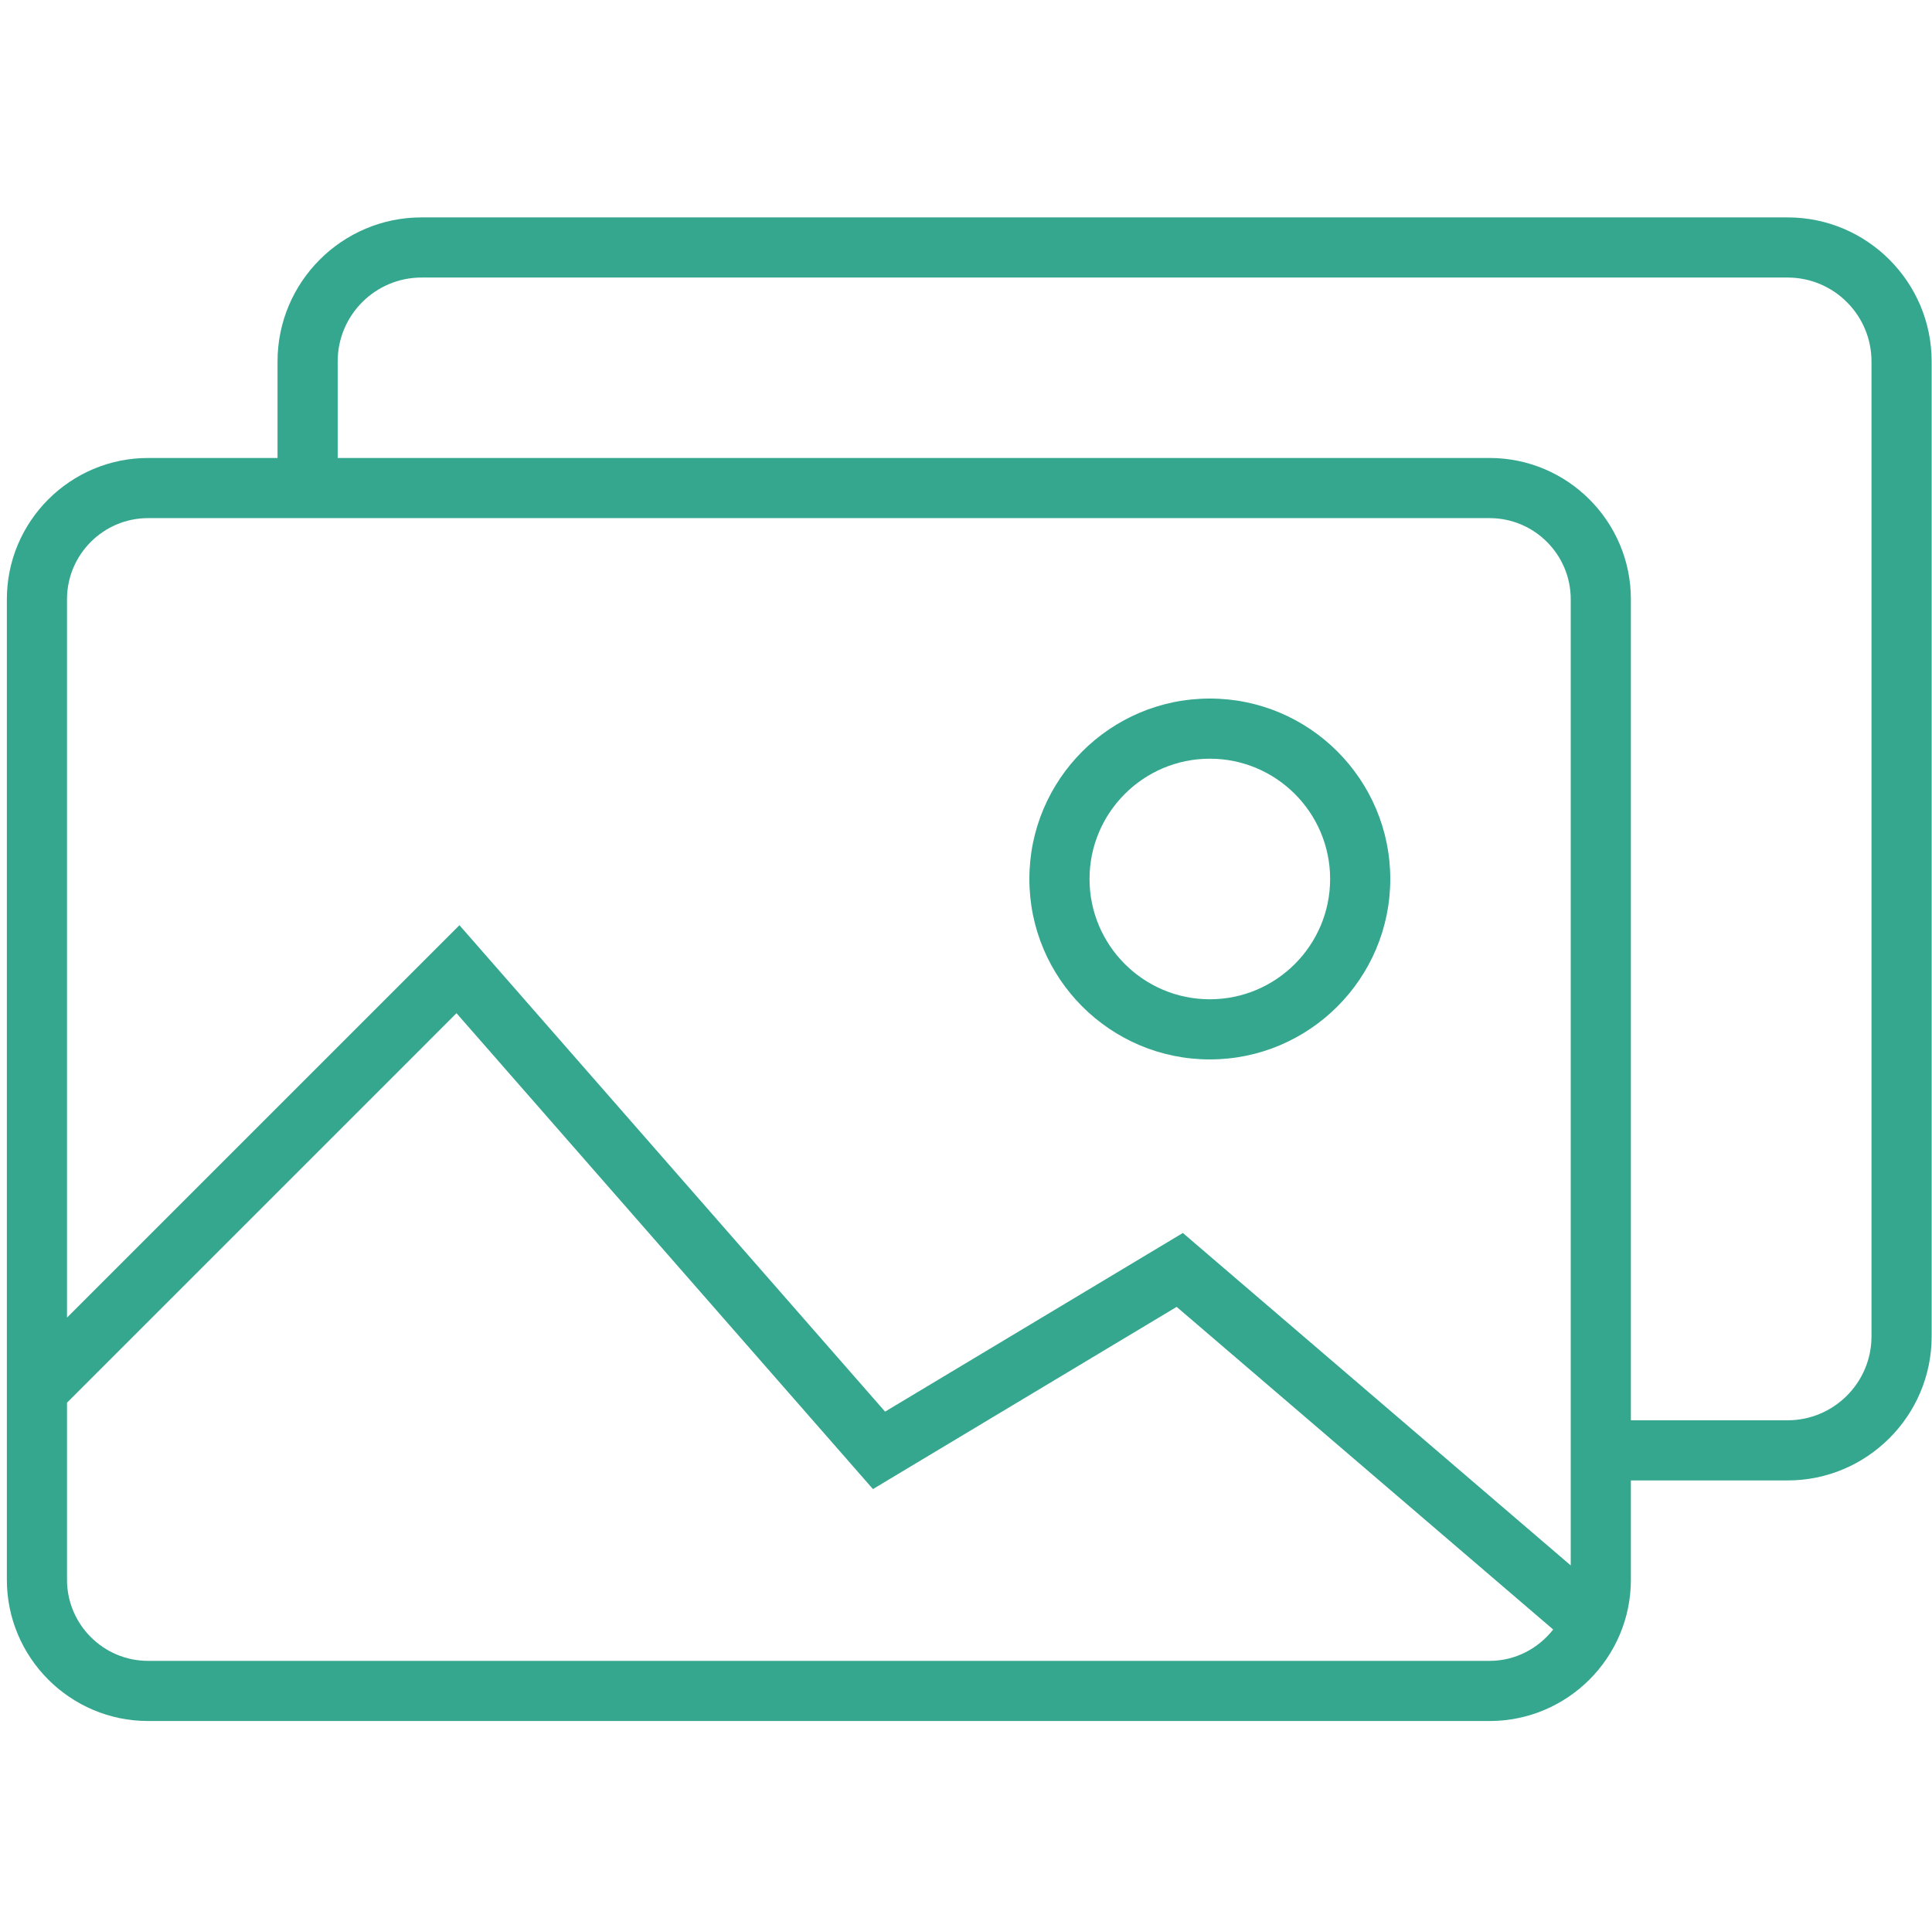<?xml version="1.0" standalone="no"?><!DOCTYPE svg PUBLIC "-//W3C//DTD SVG 1.1//EN" "http://www.w3.org/Graphics/SVG/1.1/DTD/svg11.dtd"><svg t="1508900412705" class="icon" style="" viewBox="0 0 1026 1024" version="1.1" xmlns="http://www.w3.org/2000/svg" p-id="5902" xmlns:xlink="http://www.w3.org/1999/xlink" width="16.031" height="16"><defs><style type="text/css"></style></defs><path d="M78.657 914.012l712.397 0c41.363 0 75.036-33.659 75.036-75.022l0-52.749 83.233 0c42.158 0 76.488-34.312 76.488-76.487L1025.811 191.936c0-42.174-34.33-76.487-76.488-76.487L223.865 115.449c-42.174 0-76.479 34.314-76.479 76.487l0 51.283L78.657 243.219c-41.363 0-75.013 33.659-75.013 75.022l0 520.75C3.644 880.353 37.294 914.012 78.657 914.012M791.055 882.069 78.657 882.069c-23.747 0-43.071-19.34-43.071-43.079l0-94.049L242.424 538.094l221.157 252.733 161.279-96.764 199.96 171.348C816.914 875.487 804.803 882.069 791.055 882.069M179.327 191.936c0-24.564 19.979-44.545 44.536-44.545l725.459 0c24.55 0 44.545 19.98 44.545 44.545l0 517.817c0 24.549-19.994 44.545-44.545 44.545l-83.233 0L866.09 318.24c0-41.363-33.673-75.022-75.036-75.022L179.327 243.218 179.327 191.936zM78.657 275.162l712.397 0c23.762 0 43.093 19.325 43.093 43.079l0 513.138L628.168 654.821 470.03 749.698l-226.038-258.332L35.586 699.772 35.586 318.24C35.586 294.487 54.911 275.162 78.657 275.162" p-id="5903" fill="#35a78e"></path><path d="M642.485 562.643c52.85 0 95.829-42.985 95.829-95.828 0-52.843-42.978-95.828-95.829-95.828s-95.828 42.985-95.828 95.828C546.658 519.658 589.635 562.643 642.485 562.643M642.485 402.932c35.234 0 63.886 28.652 63.886 63.885 0 35.218-28.652 63.885-63.886 63.885-35.233 0-63.885-28.667-63.885-63.885C578.6 431.583 607.251 402.932 642.485 402.932" p-id="5904" fill="#35a78e"></path></svg>